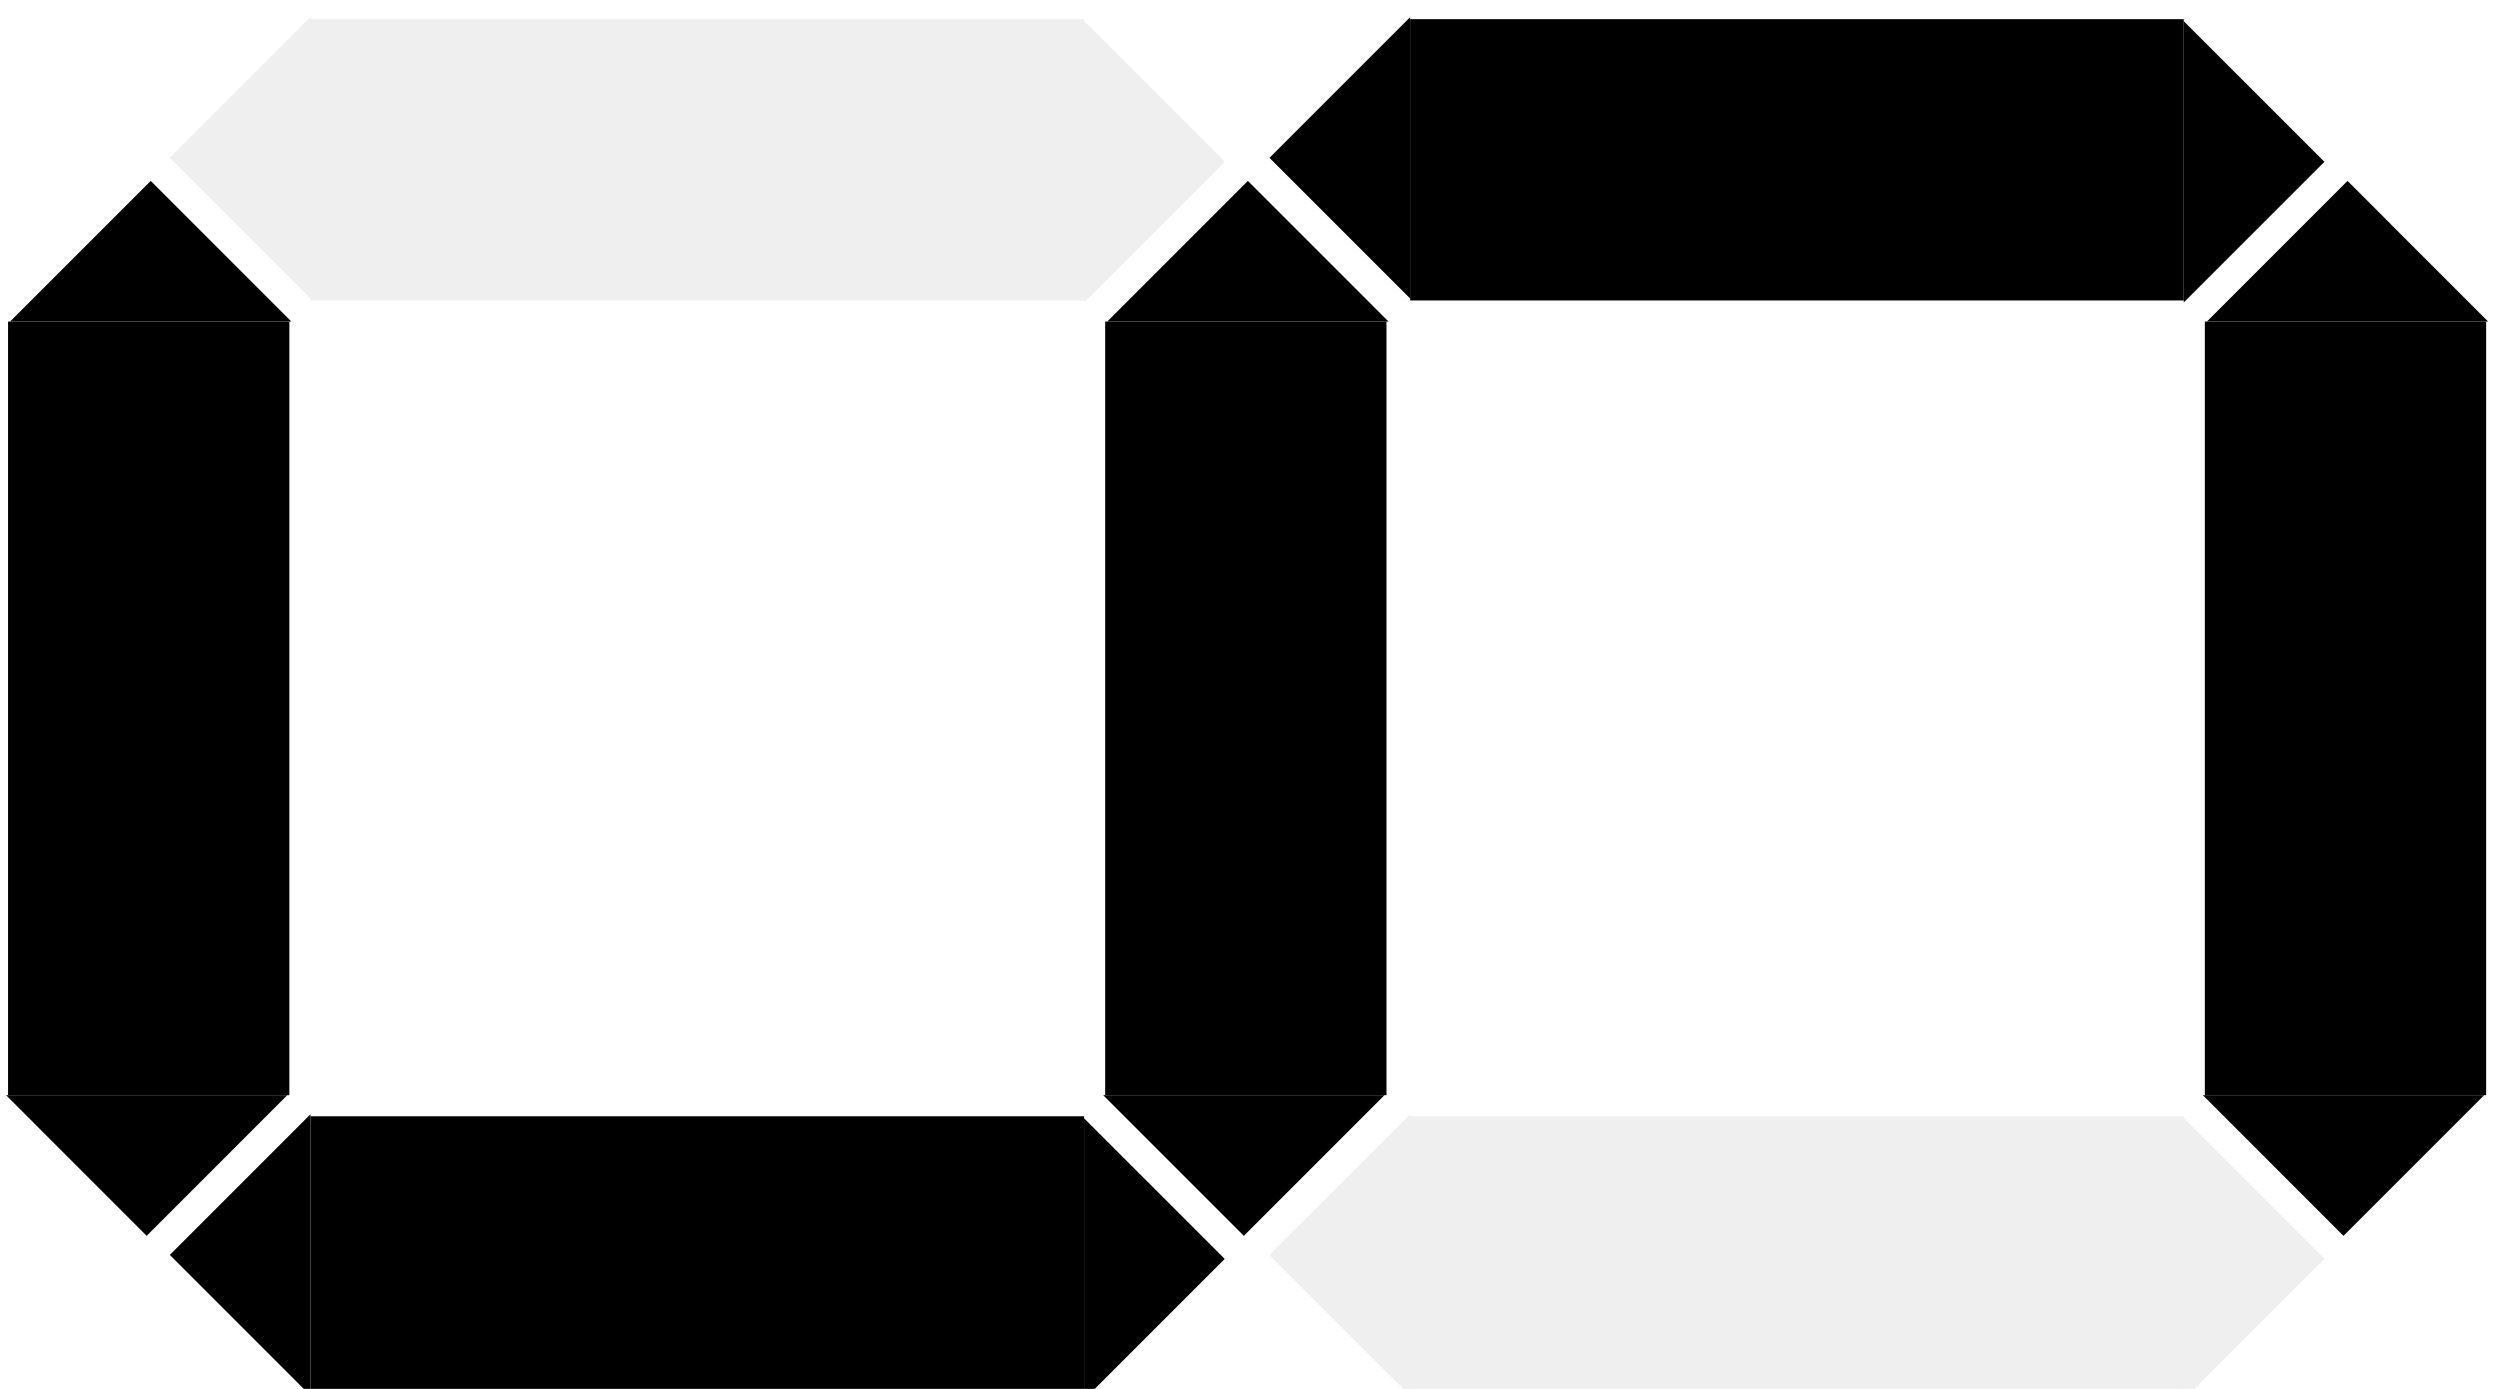 <?xml version="1.0" encoding="UTF-8" standalone="no"?>
<!DOCTYPE svg PUBLIC "-//W3C//DTD SVG 1.1//EN" "http://www.w3.org/Graphics/SVG/1.1/DTD/svg11.dtd">
<svg width="100%" height="100%" viewBox="0 0 99 55" version="1.1" xmlns="http://www.w3.org/2000/svg" xmlns:xlink="http://www.w3.org/1999/xlink" xml:space="preserve" xmlns:serif="http://www.serif.com/" style="fill-rule:evenodd;clip-rule:evenodd;stroke-linejoin:round;stroke-miterlimit:2;">
    <g transform="matrix(1,0,0,1,-1554,-1209)">
        <g id="_5" serif:id="5" transform="matrix(3.41236e-17,-0.557,0.557,3.41236e-17,1043.55,2139.67)">
            <g>
                <rect x="1593" y="917" width="55" height="20"/>
                <g transform="matrix(-5.78476e-17,-0.909,-0.5,2.83644e-17,2116.5,2365.18)">
                    <path d="M1582,917L1593,937L1571,937L1582,917Z"/>
                </g>
                <g transform="matrix(5.78476e-17,0.909,0.5,-2.83644e-17,1124.5,-511.182)">
                    <path d="M1582,917L1593,937L1571,937L1582,917Z"/>
                </g>
            </g>
            <g transform="matrix(6.12323e-17,1,-1,6.12323e-17,2586.5,-654.5)">
                <rect x="1593" y="917" width="55" height="20" style="fill:rgb(154,154,154);fill-opacity:0.16;"/>
                <g transform="matrix(-5.78476e-17,-0.909,-0.5,2.83644e-17,2116.5,2365.18)">
                    <path d="M1582,917L1593,937L1571,937L1582,917Z" style="fill:rgb(154,154,154);fill-opacity:0.16;"/>
                </g>
                <g transform="matrix(5.78476e-17,0.909,0.5,-2.83644e-17,1124.5,-511.182)">
                    <path d="M1582,917L1593,937L1571,937L1582,917Z" style="fill:rgb(154,154,154);fill-opacity:0.16;"/>
                </g>
            </g>
            <g transform="matrix(6.12323e-17,1,-1,6.12323e-17,2508.5,-654.5)">
                <rect x="1593" y="917" width="55" height="20"/>
                <g transform="matrix(-5.78476e-17,-0.909,-0.5,2.83644e-17,2116.5,2365.18)">
                    <path d="M1582,917L1593,937L1571,937L1582,917Z"/>
                </g>
                <g transform="matrix(5.78476e-17,0.909,0.5,-2.83644e-17,1124.5,-511.182)">
                    <path d="M1582,917L1593,937L1571,937L1582,917Z"/>
                </g>
            </g>
            <g transform="matrix(-1,-1.11022e-16,1.11022e-16,-1,3241,2010.18)">
                <rect x="1593" y="917" width="55" height="20"/>
                <g transform="matrix(-5.78476e-17,-0.909,-0.5,2.83644e-17,2116.5,2365.18)">
                    <path d="M1582,917L1593,937L1571,937L1582,917Z"/>
                </g>
                <g transform="matrix(5.78476e-17,0.909,0.5,-2.83644e-17,1124.5,-511.182)">
                    <path d="M1582,917L1593,937L1571,937L1582,917Z"/>
                </g>
            </g>
            <g transform="matrix(1.11022e-16,-1,1,1.11022e-16,654.5,2664.68)">
                <rect x="1593" y="917" width="55" height="20" style="fill:rgb(154,154,154);fill-opacity:0.16;"/>
                <g transform="matrix(-5.78476e-17,-0.909,-0.5,2.83644e-17,2116.5,2365.18)">
                    <path d="M1582,917L1593,937L1571,937L1582,917Z" style="fill:rgb(154,154,154);fill-opacity:0.16;"/>
                </g>
                <g transform="matrix(5.78476e-17,0.909,0.5,-2.83644e-17,1124.5,-511.182)">
                    <path d="M1582,917L1593,937L1571,937L1582,917Z" style="fill:rgb(154,154,154);fill-opacity:0.16;"/>
                </g>
            </g>
            <g transform="matrix(1.11022e-16,-1,1,1.11022e-16,732.5,2664.68)">
                <rect x="1593" y="917" width="55" height="20"/>
                <g transform="matrix(-5.78476e-17,-0.909,-0.5,2.83644e-17,2116.5,2365.18)">
                    <path d="M1582,917L1593,937L1571,937L1582,917Z"/>
                </g>
                <g transform="matrix(5.78476e-17,0.909,0.5,-2.83644e-17,1124.5,-511.182)">
                    <path d="M1582,917L1593,937L1571,937L1582,917Z"/>
                </g>
            </g>
            <g transform="matrix(-1,-1.22465e-16,1.22465e-16,-1,3241,1932)">
                <rect x="1593" y="917" width="55" height="20"/>
                <g transform="matrix(-5.78476e-17,-0.909,-0.5,2.83644e-17,2116.5,2365.18)">
                    <path d="M1582,917L1593,937L1571,937L1582,917Z"/>
                </g>
                <g transform="matrix(5.78476e-17,0.909,0.5,-2.83644e-17,1124.5,-511.182)">
                    <path d="M1582,917L1593,937L1571,937L1582,917Z"/>
                </g>
            </g>
        </g>
    </g>
</svg>
